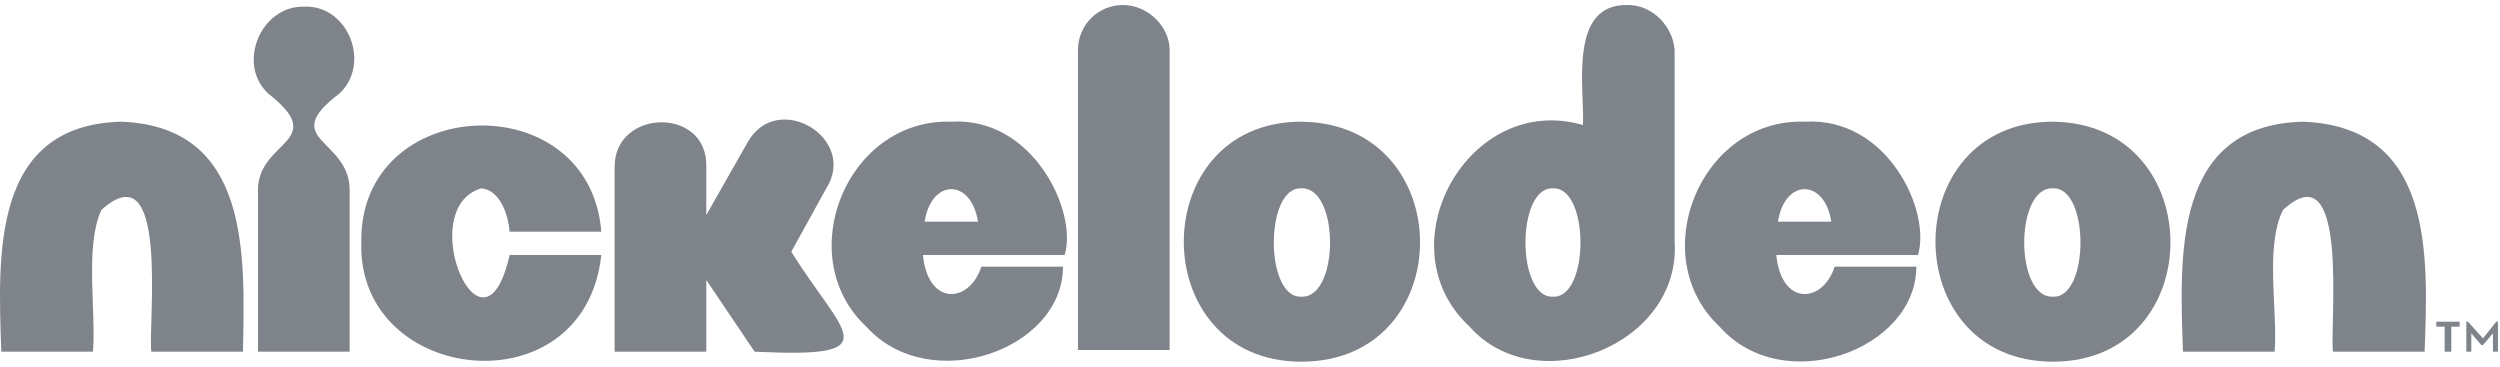 <svg width="150" height="22" viewBox="0 0 150 22" fill="none" xmlns="http://www.w3.org/2000/svg">
<path d="M7.278 7.301C-0.522 7.501 -0.122 15.301 0.078 21.101H5.578C5.778 18.701 5.078 14.801 6.078 12.601C10.178 8.901 8.878 19.401 9.078 21.101H14.579C14.678 15.401 15.079 7.601 7.278 7.301Z" fill="#7F848B"/>
<path d="M20.378 5.601C22.278 3.801 20.878 0.301 18.278 0.401C15.678 0.301 14.178 3.801 16.078 5.601C19.778 8.501 15.579 8.401 15.479 11.301V21.101H20.979V11.301C20.878 8.301 16.678 8.401 20.378 5.601Z" fill="#7F848B"/>
<path d="M28.878 11.301C29.978 11.401 30.478 12.801 30.578 13.901H36.078C35.378 5.001 21.479 5.601 21.678 14.601C21.479 23.101 35.078 24.601 36.078 15.301H30.578C28.978 22.401 24.778 12.501 28.878 11.301Z" fill="#7F848B"/>
<path d="M47.478 15.101L49.578 11.301C51.478 8.301 46.678 5.401 44.878 8.501L42.378 12.901V10.001C42.478 6.401 36.878 6.501 36.878 10.001V21.101H42.378V16.801L45.278 21.101C53.478 21.501 50.578 20.101 47.478 15.101Z" fill="#7F848B"/>
<path d="M57.078 7.301C50.778 7.101 47.478 15.401 51.978 19.601C55.779 23.801 63.779 21.001 63.779 16.001H58.878C58.178 18.201 55.678 18.401 55.378 15.301H63.878C64.678 12.701 61.978 7.001 57.078 7.301ZM55.478 13.301C55.879 10.701 58.279 10.701 58.678 13.301H55.478Z" fill="#7F848B"/>
<path d="M67.378 0.301C65.878 0.301 64.678 1.501 64.678 3.001V21.001H70.178V3.001C70.178 1.601 68.878 0.301 67.378 0.301Z" fill="#7F848B"/>
<path d="M78.078 7.301C68.678 7.301 68.678 21.701 78.078 21.701C87.578 21.701 87.578 7.401 78.078 7.301ZM78.078 17.801C75.878 17.901 75.878 11.201 78.078 11.301C80.378 11.201 80.378 17.901 78.078 17.801Z" fill="#7F848B"/>
<path d="M97.678 0.301C94.079 0.201 95.079 5.301 94.978 7.501C88.079 5.501 82.978 14.801 88.178 19.601C92.178 24.101 100.878 20.701 100.478 14.501V3.001C100.378 1.601 99.178 0.301 97.678 0.301ZM93.178 17.801C90.978 17.901 90.978 11.201 93.178 11.301C95.379 11.201 95.379 17.901 93.178 17.801Z" fill="#7F848B"/>
<path d="M108.278 7.301C101.978 7.101 98.678 15.401 103.178 19.601C106.978 23.901 114.978 21.001 114.978 16.001H110.078C109.378 18.201 106.878 18.401 106.578 15.301H115.078C115.878 12.701 113.278 7.001 108.278 7.301ZM106.678 13.301C107.078 10.701 109.478 10.701 109.878 13.301H106.678Z" fill="#7F848B"/>
<path d="M123.178 7.301C113.778 7.301 113.778 21.701 123.178 21.701C132.578 21.701 132.578 7.401 123.178 7.301ZM123.178 17.801C120.878 17.901 120.878 11.201 123.178 11.301C125.378 11.201 125.378 17.901 123.178 17.801Z" fill="#7F848B"/>
<path d="M138.178 7.301C130.378 7.501 130.778 15.301 130.978 21.101H136.478C136.678 18.701 135.878 14.801 136.978 12.601C140.978 8.901 139.778 19.401 139.978 21.101H145.478C145.678 15.401 146.078 7.601 138.178 7.301Z" fill="#7F848B"/>
<path d="M146.178 19.601H146.678V21.101H147.078V19.601H147.578V19.301H146.178V19.601Z" fill="#7F848B"/>
<path d="M149.778 19.301L148.978 20.301L148.078 19.301H147.978V21.101H148.278V20.001L148.878 20.701H148.978L149.578 20.001V21.101H149.878V19.301H149.778Z" fill="#7F848B"/>
</svg>
